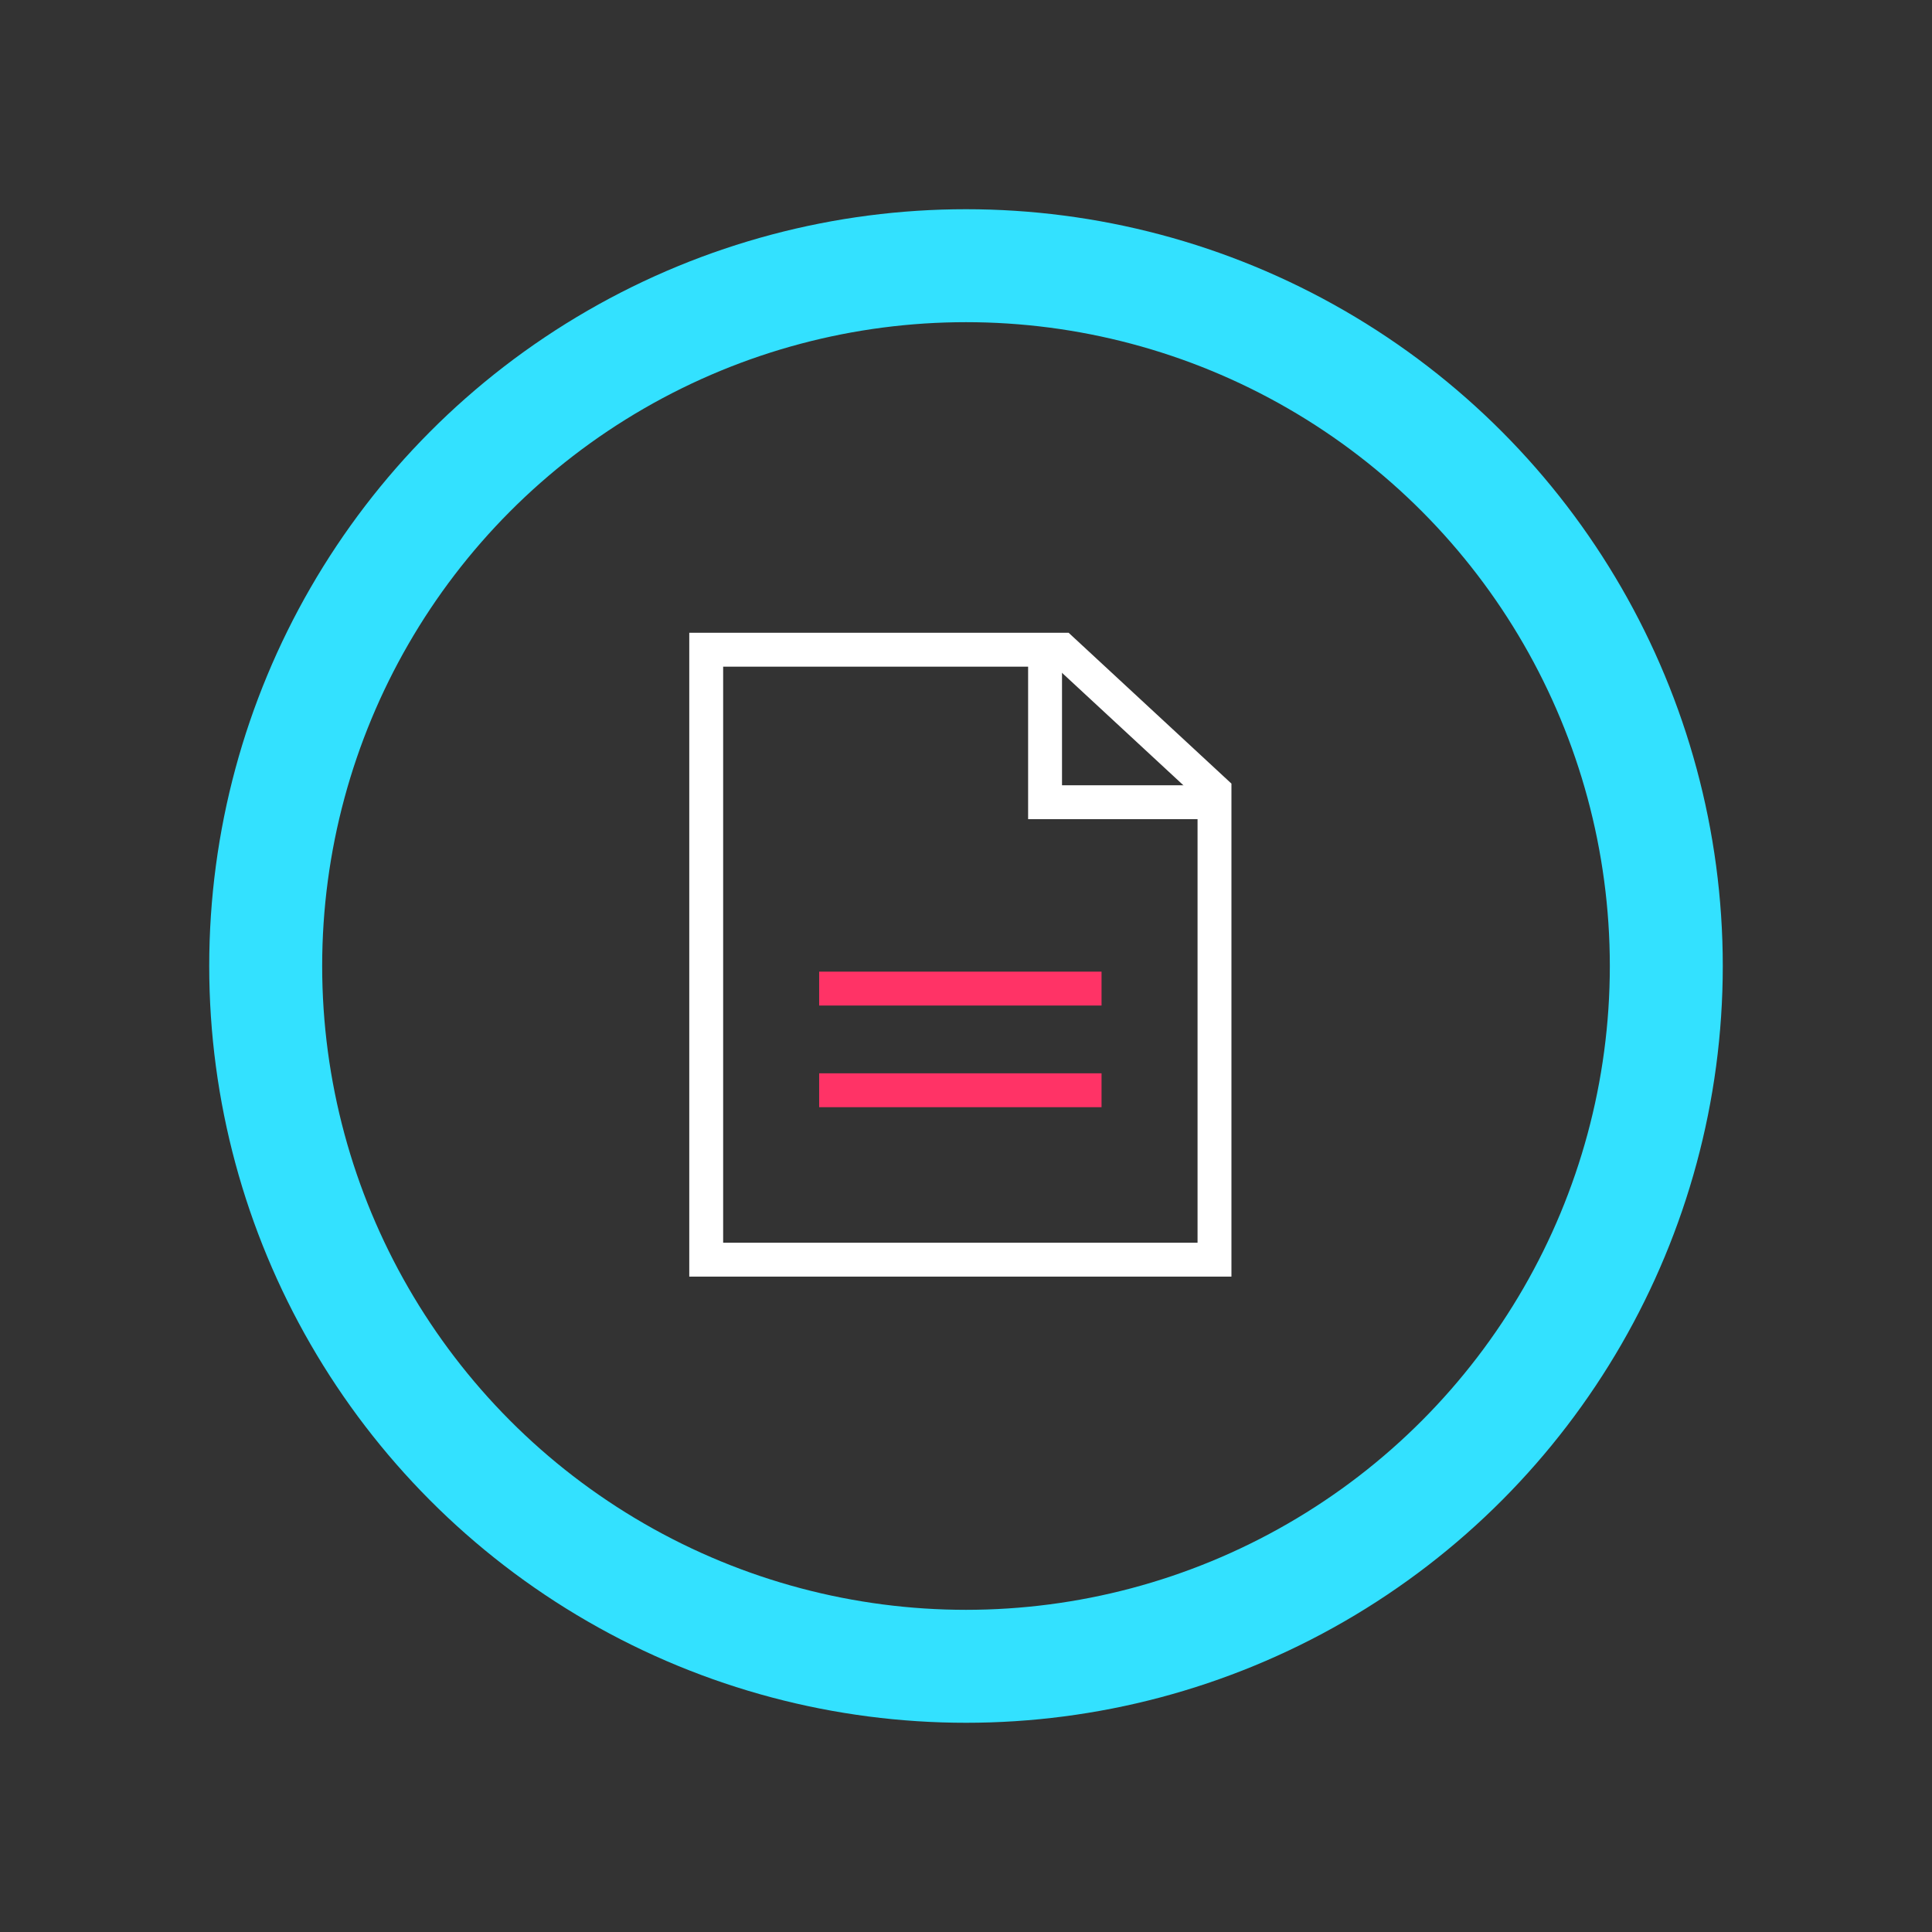 <?xml version="1.0" encoding="UTF-8"?> <svg xmlns="http://www.w3.org/2000/svg" xmlns:xlink="http://www.w3.org/1999/xlink" height="171.046" width="171.046"><rect width="100%" height="100%" fill="#333333" stroke="none"/> <defs> <ellipse id="ellipse-0" opacity="1" rx="62" ry="62" cx="85.523" cy="85.523"></ellipse> <path id="path-1" opacity="1" d="M62.523,57.523 L94.023,57.523 L107.523,70.03 L107.523,86.487 L107.523,111.523 L62.523,111.523 L62.523,57.523Z"></path> <path id="path-2" opacity="1" d="M72.523,87.523 L97.523,87.523 "></path> <path id="path-3" opacity="1" d="M72.523,96.523 L97.523,96.523 "></path> <path id="path-4" opacity="1" d="M107.523,71.023 L92.523,71.023 L92.523,57.523 "></path> </defs> <g opacity="1"> <g opacity="1"> <use xlink:href="#ellipse-0" fill-opacity="0" stroke="rgb(51,225,255)" stroke-opacity="1" stroke-width="10"></use> </g> <g opacity="1"> <use xlink:href="#path-1" fill-opacity="0" stroke="rgb(255,255,255)" stroke-opacity="1" stroke-width="3"></use> </g> <g opacity="1"> <use xlink:href="#path-2" fill-opacity="0" stroke="rgb(255,51,102)" stroke-opacity="1" stroke-width="3"></use> </g> <g opacity="1"> <use xlink:href="#path-3" fill-opacity="0" stroke="rgb(255,51,102)" stroke-opacity="1" stroke-width="3"></use> </g> <g opacity="1"> <use xlink:href="#path-4" fill-opacity="0" stroke="rgb(255,255,255)" stroke-opacity="1" stroke-width="3"></use> </g> </g> </svg> 